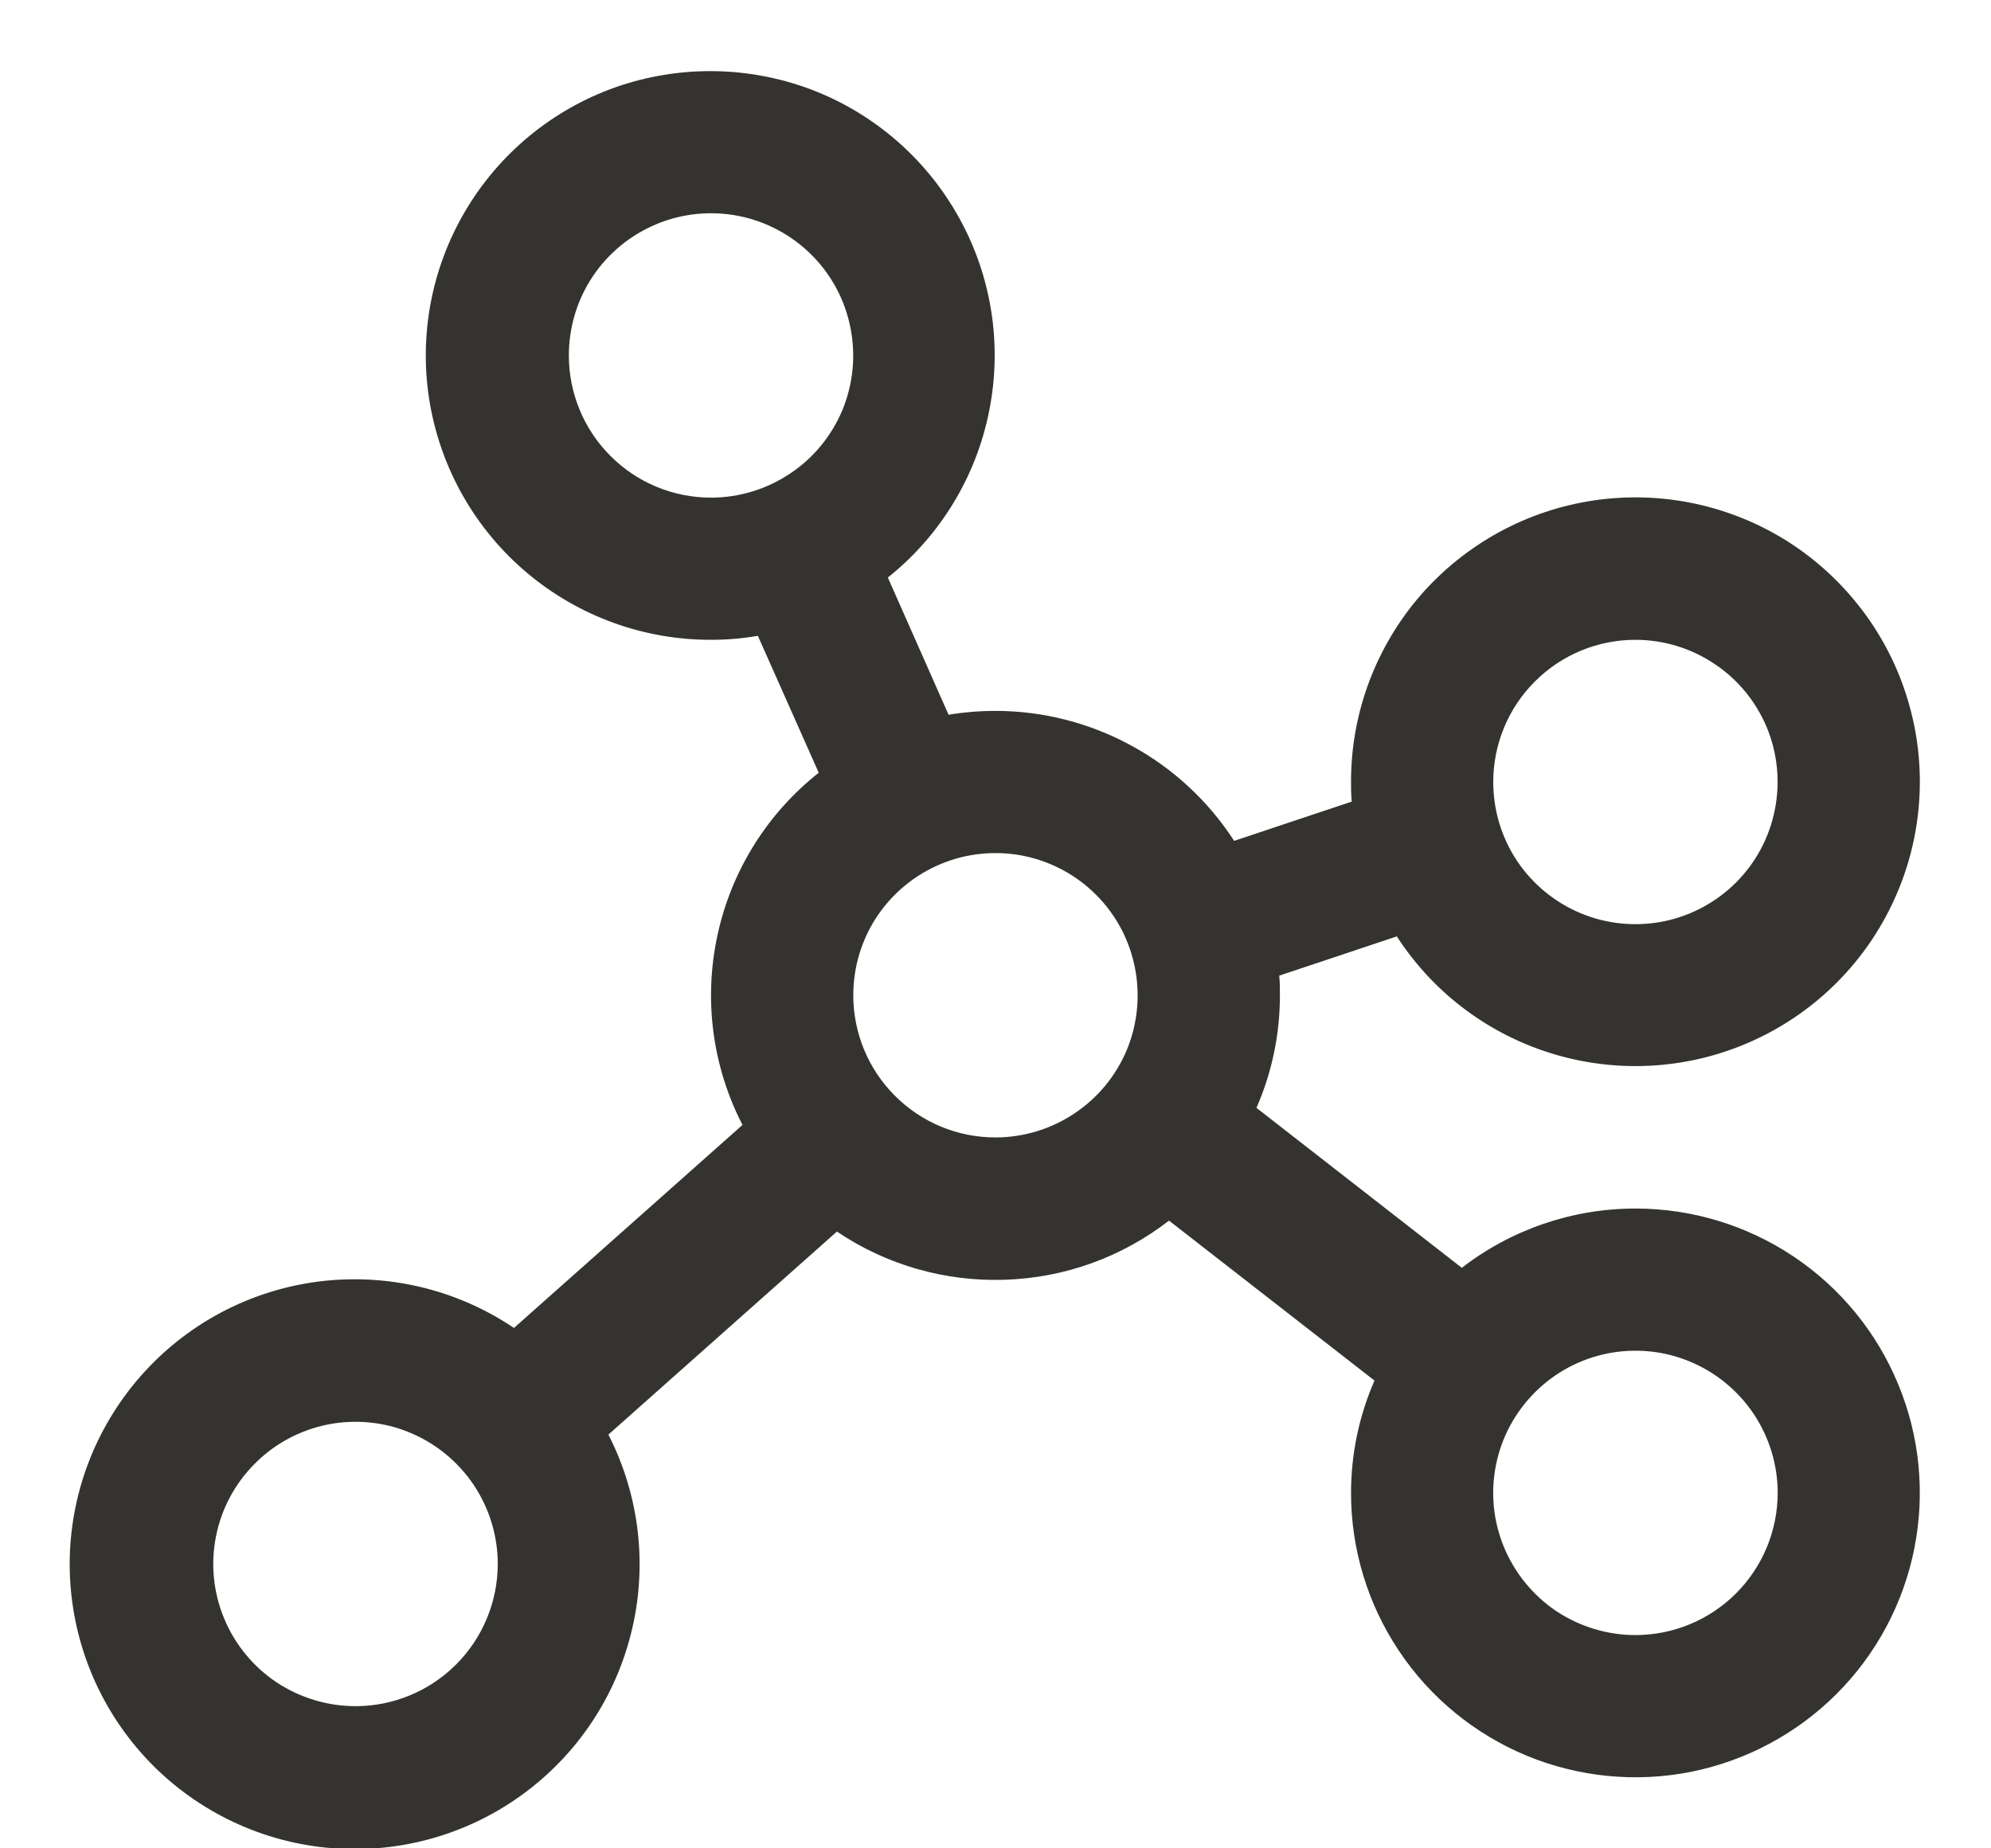 <svg width="14" height="13" viewBox="0 0 14 13" fill="none" xmlns="http://www.w3.org/2000/svg">
<path d="M11.5 8.5C11.058 8.5 10.628 8.647 10.279 8.917L8.835 7.792C8.944 7.543 9 7.273 9 7C9 6.954 9 6.907 8.995 6.862L9.822 6.586C10.083 6.99 10.481 7.285 10.943 7.419C11.405 7.553 11.9 7.516 12.336 7.315C12.773 7.114 13.123 6.762 13.321 6.324C13.52 5.886 13.554 5.391 13.417 4.93C13.281 4.469 12.982 4.073 12.578 3.813C12.172 3.554 11.688 3.45 11.212 3.519C10.736 3.588 10.301 3.827 9.986 4.19C9.672 4.554 9.499 5.019 9.5 5.5C9.5 5.546 9.5 5.592 9.505 5.638L8.678 5.914C8.497 5.634 8.248 5.403 7.955 5.244C7.662 5.084 7.333 5 7 5C6.889 5 6.779 5.009 6.67 5.027L6.243 4.062C6.612 3.768 6.865 3.351 6.956 2.888C7.048 2.424 6.973 1.943 6.743 1.53C6.514 1.117 6.146 0.798 5.705 0.63C5.263 0.463 4.776 0.457 4.33 0.613C3.885 0.77 3.509 1.08 3.27 1.487C3.03 1.895 2.943 2.374 3.023 2.839C3.104 3.305 3.346 3.727 3.708 4.031C4.07 4.335 4.527 4.501 5 4.5C5.11 4.5 5.22 4.491 5.329 4.472L5.757 5.435C5.394 5.722 5.142 6.126 5.045 6.578C4.947 7.03 5.009 7.501 5.221 7.912L3.614 9.34C3.21 9.067 2.72 8.952 2.236 9.014C1.752 9.077 1.308 9.314 0.987 9.681C0.666 10.048 0.489 10.519 0.49 11.007C0.492 11.495 0.671 11.965 0.994 12.33C1.317 12.695 1.763 12.93 2.247 12.99C2.731 13.05 3.22 12.932 3.623 12.657C4.026 12.382 4.315 11.97 4.435 11.497C4.556 11.025 4.5 10.524 4.278 10.09L5.885 8.662C6.233 8.897 6.646 9.015 7.065 9.001C7.485 8.988 7.889 8.842 8.22 8.585L9.665 9.71C9.556 9.959 9.5 10.228 9.5 10.5C9.5 10.896 9.617 11.282 9.837 11.611C10.056 11.94 10.369 12.196 10.734 12.348C11.1 12.499 11.502 12.539 11.89 12.462C12.278 12.384 12.634 12.194 12.914 11.914C13.194 11.634 13.384 11.278 13.461 10.89C13.538 10.502 13.499 10.1 13.347 9.735C13.196 9.369 12.94 9.057 12.611 8.837C12.282 8.617 11.895 8.5 11.5 8.5ZM11.5 4.5C11.697 4.5 11.891 4.559 12.055 4.669C12.22 4.778 12.348 4.935 12.424 5.117C12.499 5.3 12.519 5.501 12.48 5.695C12.442 5.889 12.347 6.067 12.207 6.207C12.067 6.347 11.889 6.442 11.695 6.481C11.501 6.519 11.3 6.5 11.117 6.424C10.934 6.348 10.778 6.22 10.668 6.056C10.558 5.891 10.5 5.698 10.5 5.5C10.5 5.235 10.605 4.98 10.793 4.793C10.98 4.605 11.235 4.5 11.5 4.5ZM4 2.5C4 2.302 4.058 2.109 4.168 1.944C4.278 1.78 4.434 1.652 4.617 1.576C4.8 1.5 5.001 1.481 5.195 1.519C5.389 1.558 5.567 1.653 5.707 1.793C5.847 1.933 5.942 2.111 5.98 2.305C6.019 2.499 5.999 2.7 5.924 2.883C5.848 3.065 5.72 3.222 5.555 3.331C5.391 3.441 5.197 3.5 5 3.5C4.734 3.5 4.48 3.395 4.293 3.207C4.105 3.02 4 2.765 4 2.5ZM2.5 12C2.302 12 2.109 11.941 1.944 11.832C1.78 11.722 1.651 11.565 1.576 11.383C1.5 11.2 1.48 10.999 1.519 10.805C1.557 10.611 1.653 10.433 1.793 10.293C1.932 10.153 2.111 10.058 2.305 10.019C2.499 9.981 2.7 10 2.882 10.076C3.065 10.152 3.221 10.28 3.331 10.444C3.441 10.609 3.5 10.802 3.5 11C3.5 11.265 3.394 11.52 3.207 11.707C3.019 11.895 2.765 12 2.5 12ZM6 7C6 6.802 6.058 6.609 6.168 6.444C6.278 6.28 6.434 6.152 6.617 6.076C6.8 6 7.001 5.981 7.195 6.019C7.389 6.058 7.567 6.153 7.707 6.293C7.847 6.433 7.942 6.611 7.98 6.805C8.019 6.999 7.999 7.2 7.924 7.383C7.848 7.565 7.72 7.722 7.555 7.831C7.391 7.941 7.197 8 7 8C6.734 8 6.48 7.895 6.293 7.707C6.105 7.52 6 7.265 6 7ZM11.5 11.5C11.302 11.5 11.109 11.441 10.944 11.332C10.78 11.222 10.652 11.065 10.576 10.883C10.5 10.7 10.48 10.499 10.519 10.305C10.557 10.111 10.653 9.933 10.793 9.793C10.932 9.653 11.111 9.558 11.305 9.519C11.499 9.481 11.7 9.5 11.882 9.576C12.065 9.652 12.221 9.78 12.331 9.944C12.441 10.109 12.5 10.302 12.5 10.5C12.5 10.765 12.394 11.02 12.207 11.207C12.019 11.395 11.765 11.5 11.5 11.5Z" fill="#343330"/>
</svg>
